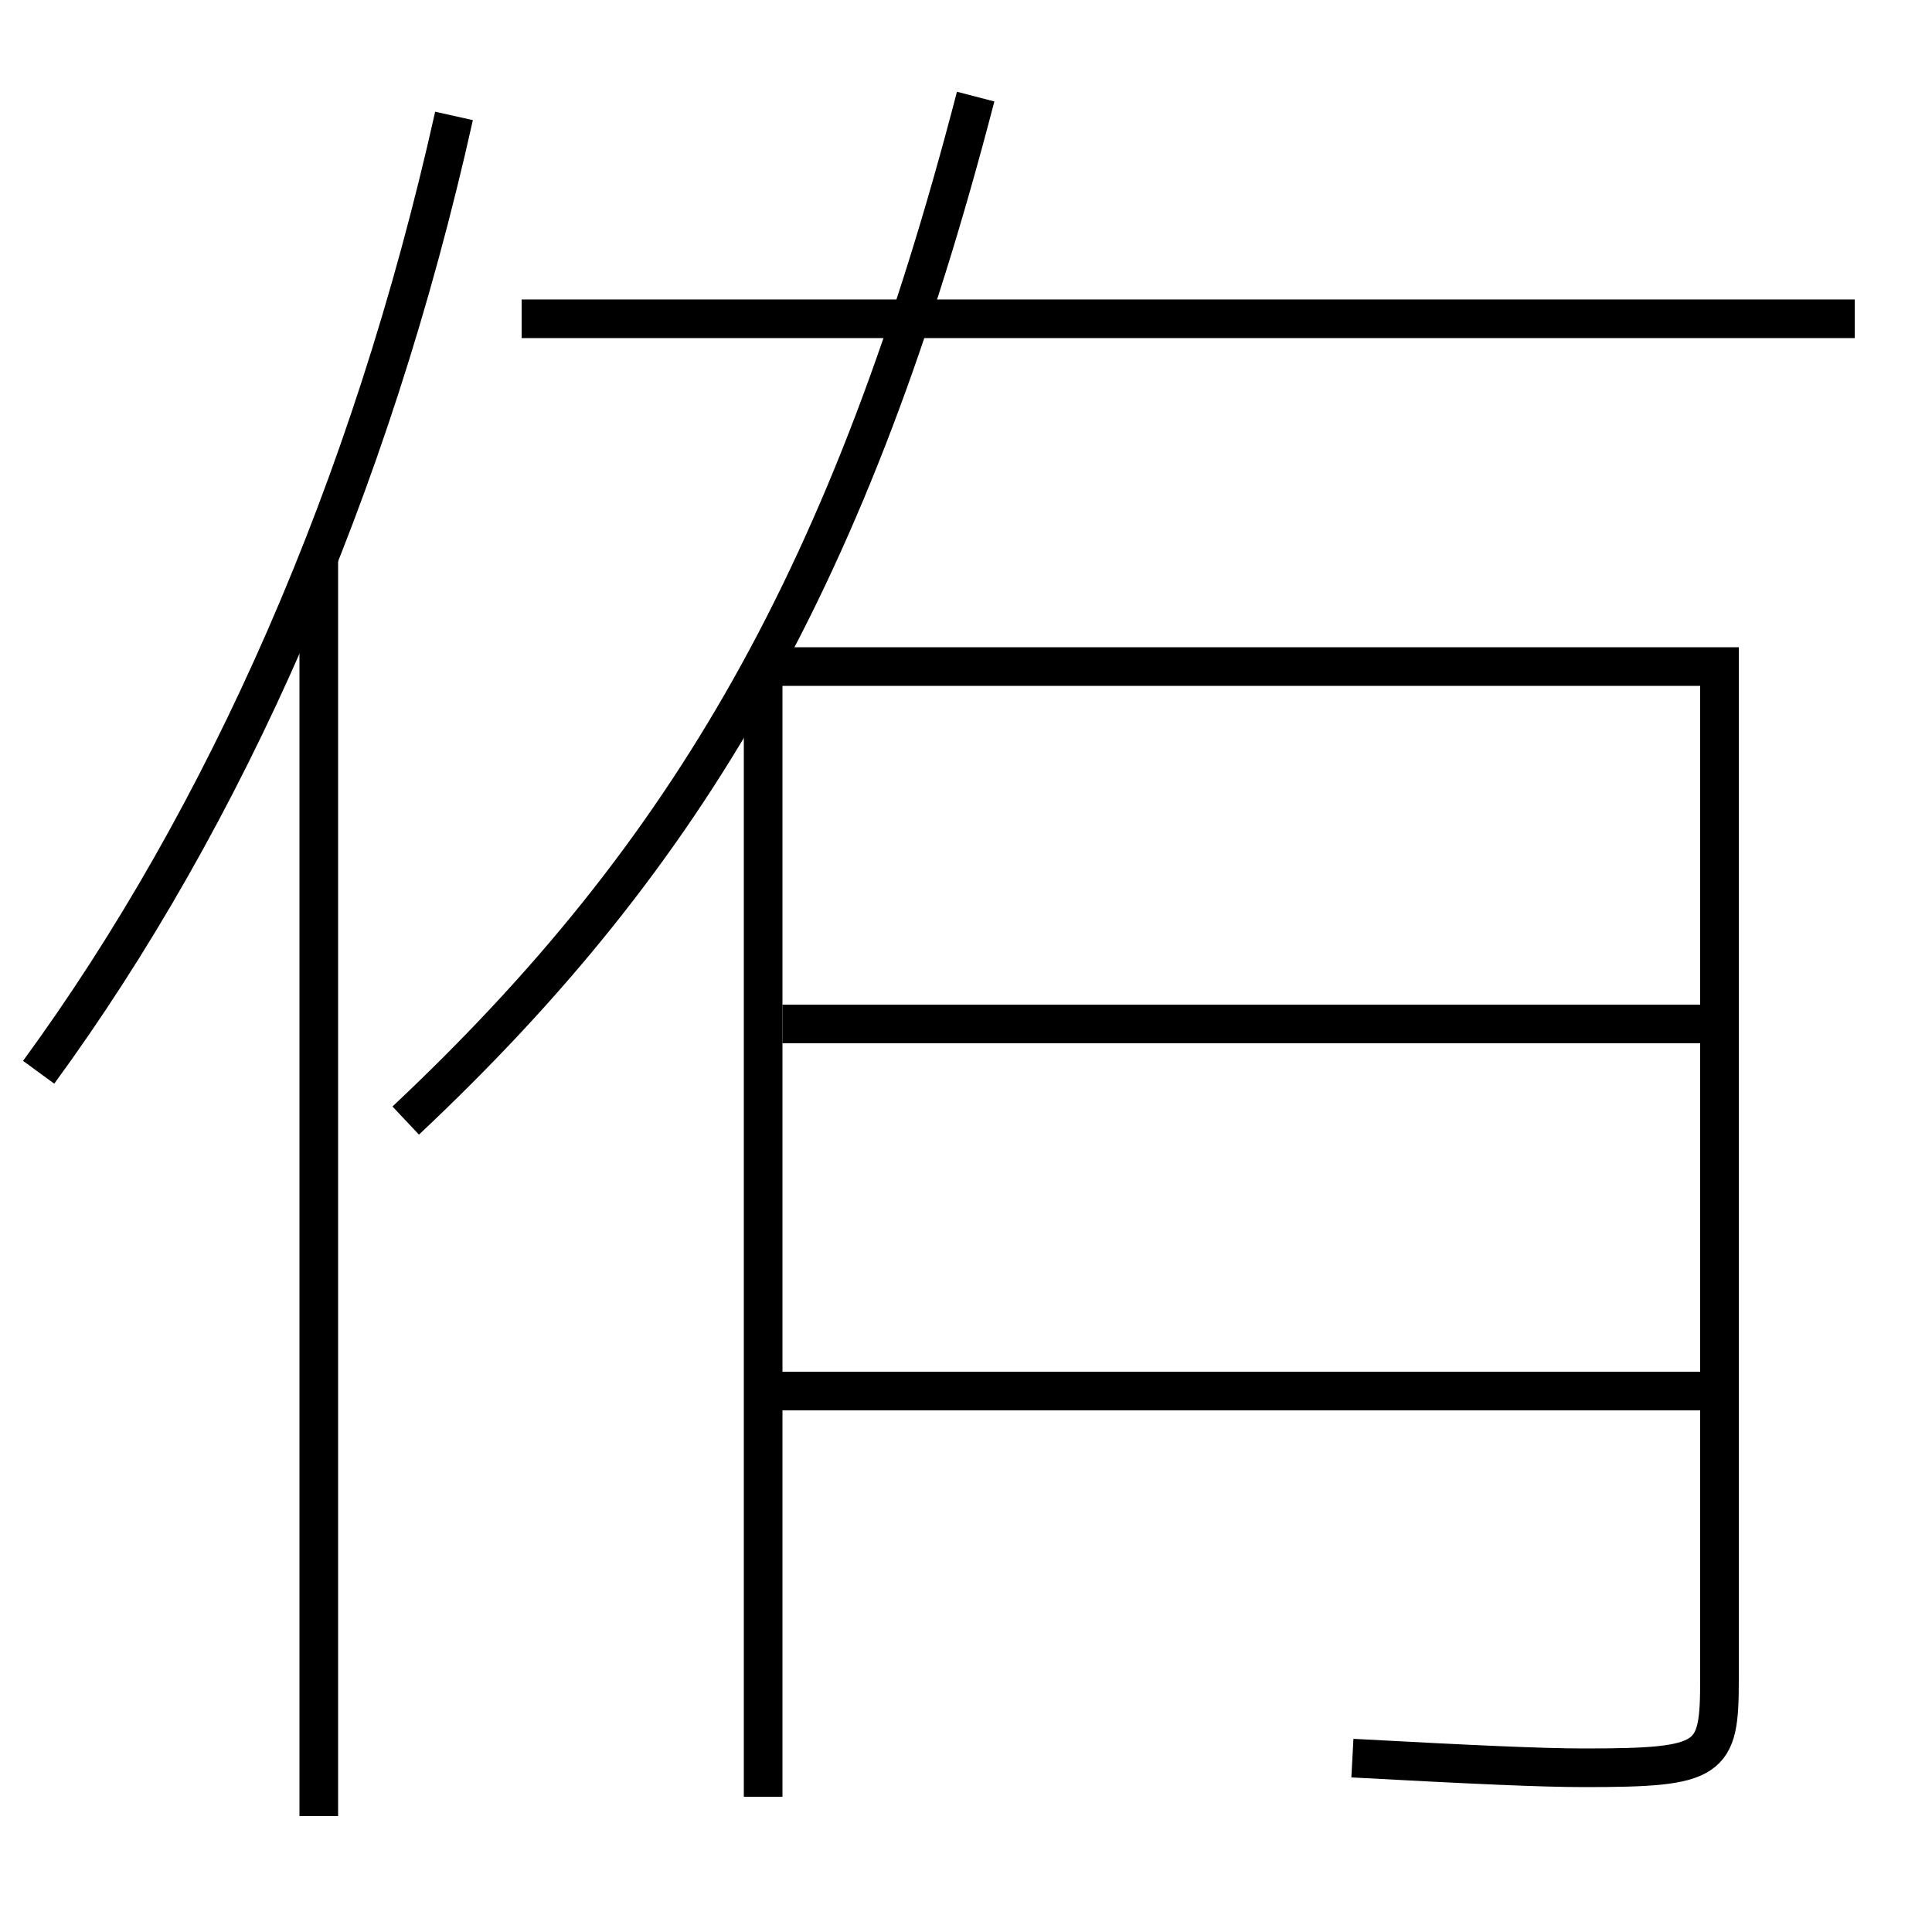 <?xml version='1.0' encoding='utf-8'?>
<svg xmlns="http://www.w3.org/2000/svg" height="100px" version="1.0" viewBox="0 0 100 100" width="100px" x="0px" y="0px">
<line fill="none" stroke="#000000" stroke-width="2" x1="16.5" x2="16.5" y1="94" y2="28.8" /><line fill="none" stroke="#000000" stroke-width="2" x1="96" x2="27" y1="16.5" y2="16.5" /><line fill="none" stroke="#000000" stroke-width="2" x1="39.5" x2="39.5" y1="93" y2="35" /><line fill="none" stroke="#000000" stroke-width="2" x1="39.5" x2="89" y1="72" y2="72" /><line fill="none" stroke="#000000" stroke-width="2" x1="40.5" x2="89" y1="53" y2="53" /><path d="M23.5,6 c-4.303,19.29 -11.811,36.252 -21.5,49.5" fill="none" stroke="#000000" stroke-width="2" /><path d="M21,58 c14.701,-13.821 23.068,-28.247 29.5,-53" fill="none" stroke="#000000" stroke-width="2" /><path d="M40,34.5 h49.0 v52.46 c0,4.177 -0.38,4.54 -7,4.54 c-2.174,0 -5.706,-0.159 -12,-0.5" fill="none" stroke="#000000" stroke-width="2" /></svg>